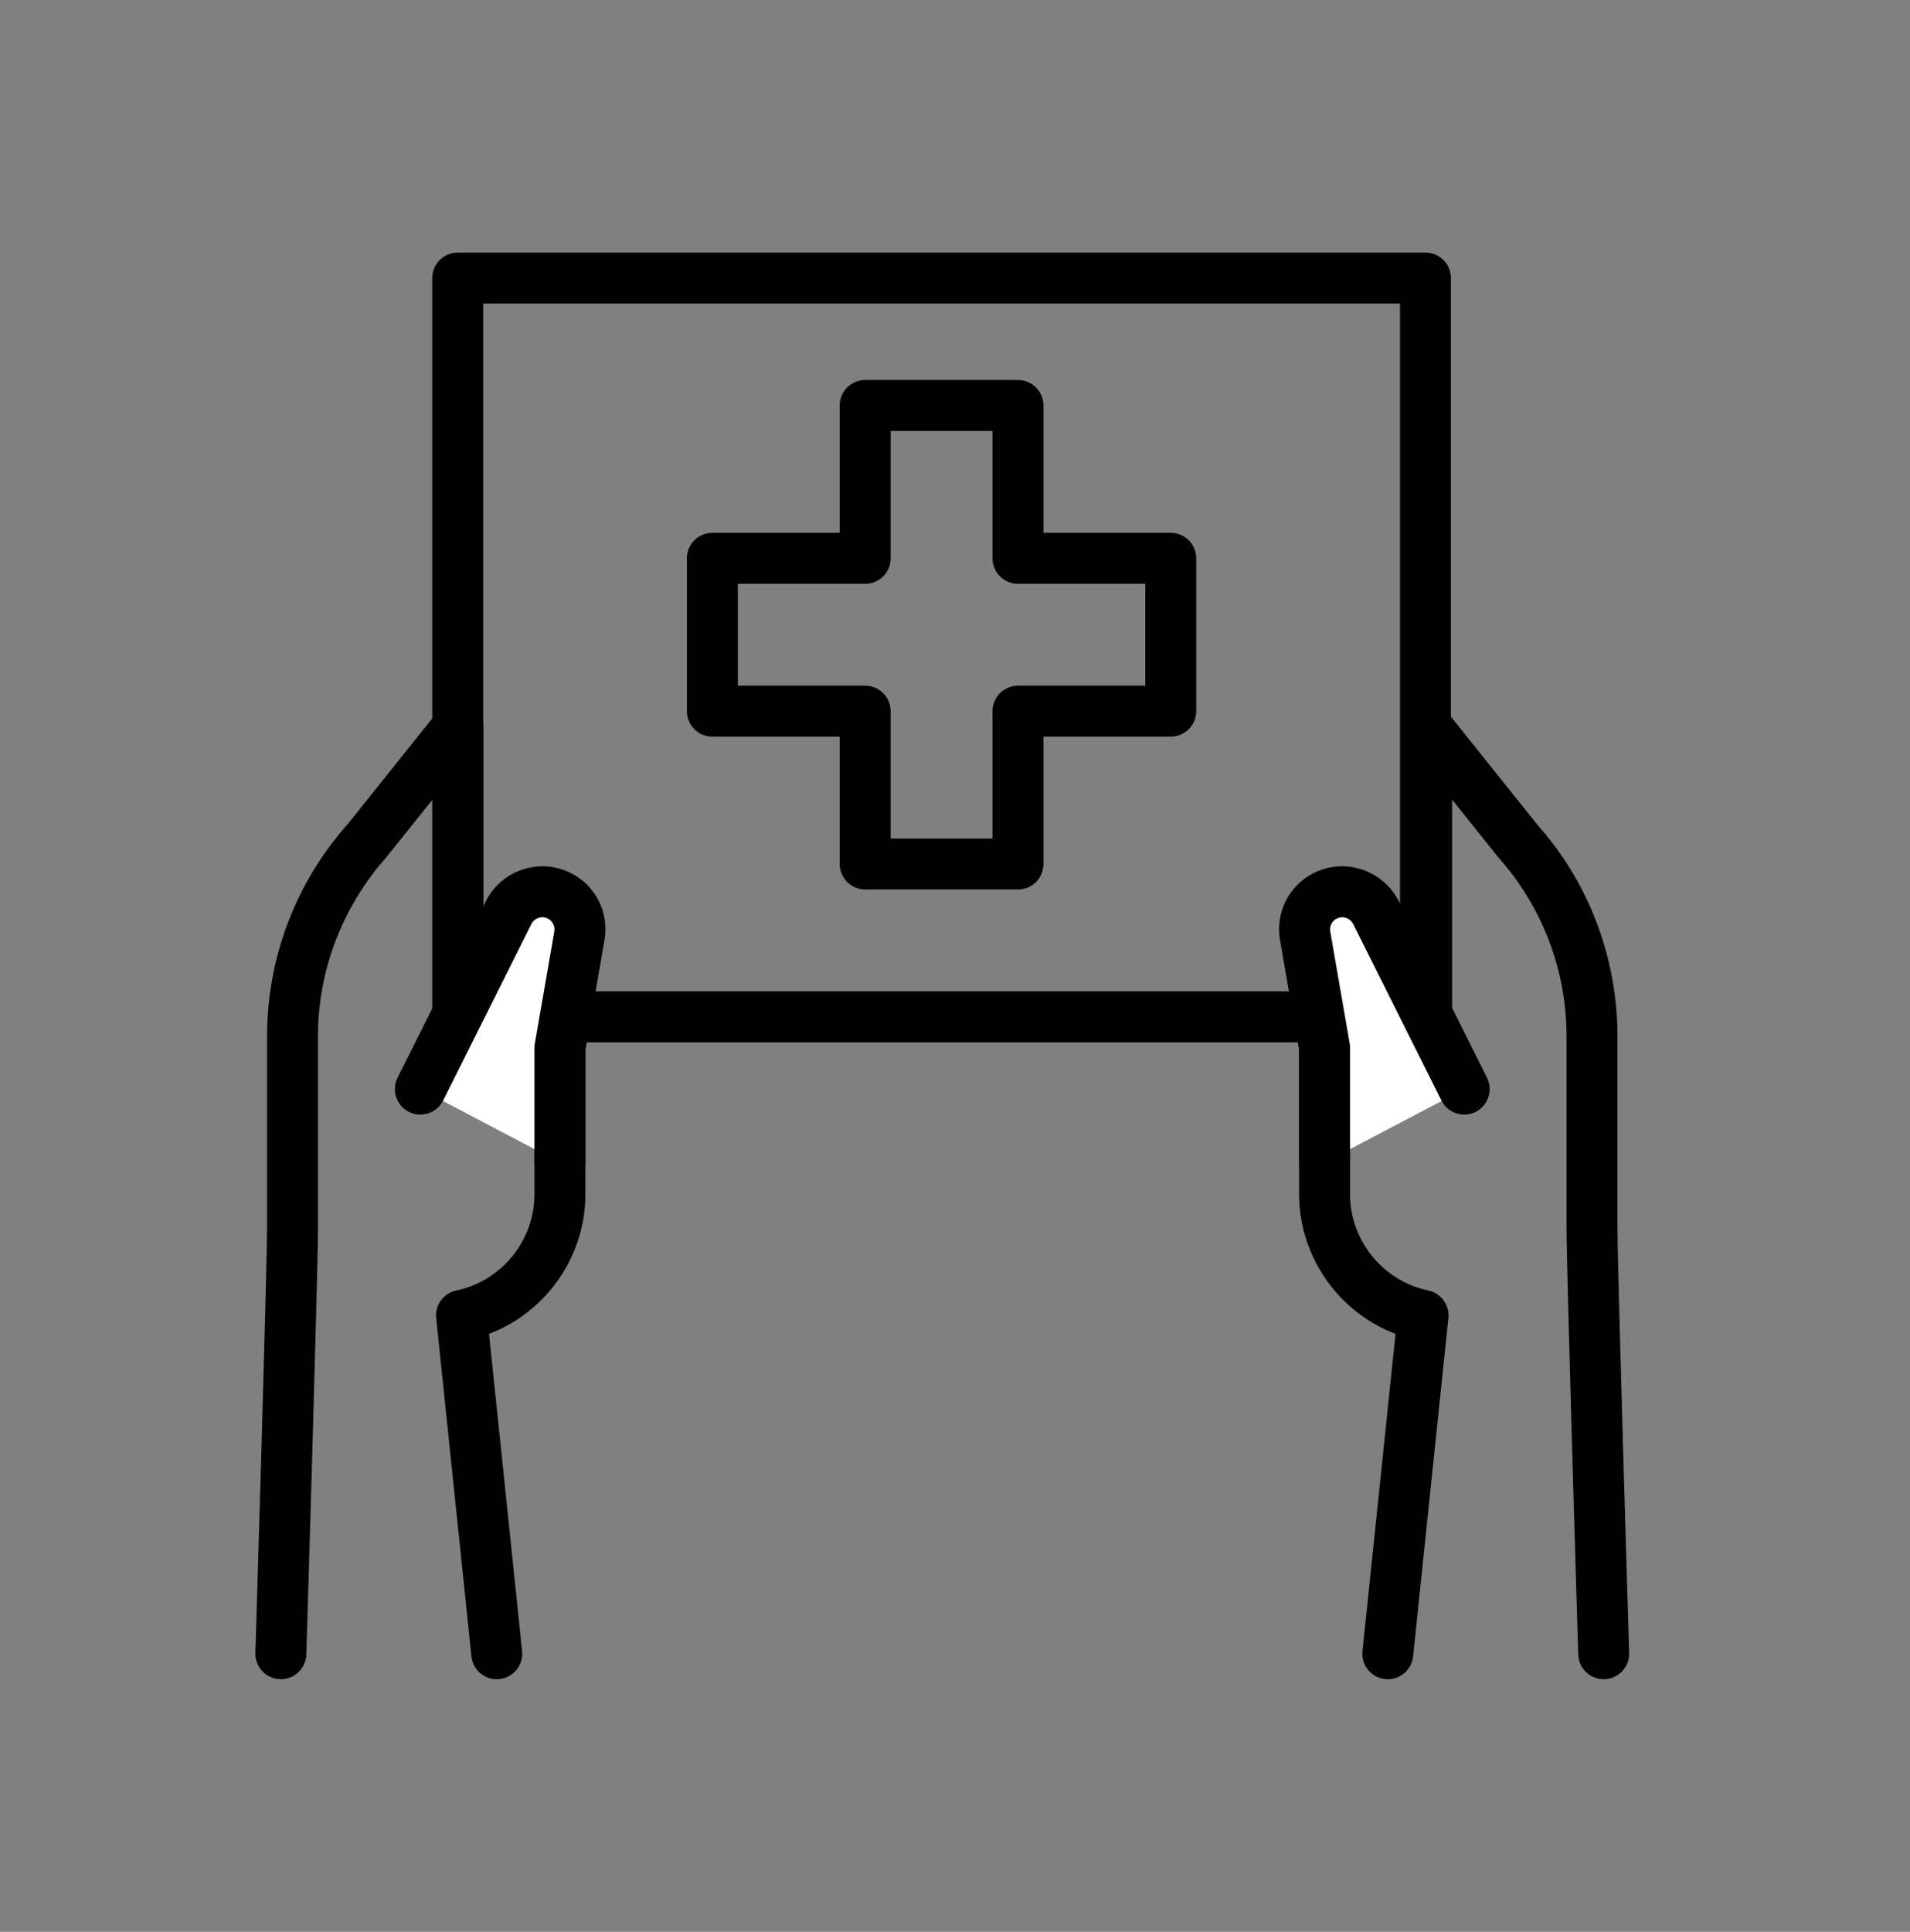 <svg width="90" height="91" viewBox="0 0 90 91" fill="none" xmlns="http://www.w3.org/2000/svg">
<rect x="0" y="0" width="90" height="91" fill="#808080" stroke="none"/>
<path d="M65.395 79.1C65.354 79.1 65.312 79.098 65.269 79.094C64.61 79.025 64.132 78.435 64.201 77.776L65.757 62.833C63.071 61.811 61.216 59.198 61.216 56.258V49.365C61.216 48.742 61.692 48.223 62.313 48.17L66.023 47.849V34.25C66.023 33.74 66.345 33.287 66.826 33.118C67.305 32.949 67.841 33.102 68.159 33.5L72.455 38.866C74.866 41.576 76.216 45.126 76.216 48.813V57.82C76.216 59.88 76.761 77.684 76.767 77.863C76.787 78.526 76.266 79.079 75.603 79.099C75.592 79.1 75.579 79.1 75.566 79.1C74.92 79.1 74.387 78.587 74.367 77.937C74.345 77.202 73.816 59.916 73.816 57.82V48.813C73.816 45.714 72.682 42.73 70.623 40.413L68.423 37.668V48.95C68.423 49.573 67.947 50.092 67.326 50.145L63.616 50.466V56.258C63.616 58.438 65.165 60.345 67.3 60.79C67.902 60.916 68.312 61.478 68.247 62.089L66.587 78.024C66.523 78.641 66.002 79.1 65.395 79.1Z" fill="black"/>
<path d="M67.167 49.1H21.567C20.904 49.1 20.367 48.563 20.367 47.9V13.1C20.367 12.437 20.904 11.9 21.567 11.9H67.167C67.83 11.9 68.367 12.437 68.367 13.1V47.9C68.367 48.563 67.83 49.1 67.167 49.1ZM22.767 46.7H65.967V14.3H22.767V46.7Z" fill="black"/>
<path d="M68.993 51.304L64.835 42.988C64.441 42.198 63.525 41.819 62.687 42.098C61.855 42.376 61.35 43.22 61.5 44.084L62.416 49.365V54.76" fill="white"/>
<path d="M62.416 55.96C61.753 55.96 61.216 55.423 61.216 54.76V49.468L60.317 44.289C60.065 42.828 60.902 41.428 62.307 40.959C63.702 40.492 65.251 41.137 65.909 42.451L70.067 50.767C70.364 51.36 70.124 52.081 69.531 52.377C68.939 52.673 68.218 52.433 67.921 51.84L63.762 43.525C63.635 43.27 63.337 43.147 63.066 43.236C62.796 43.327 62.634 43.598 62.683 43.88L63.599 49.16C63.611 49.227 63.617 49.297 63.617 49.365V54.76C63.616 55.423 63.08 55.96 62.416 55.96Z" fill="black"/>
<path d="M23.407 79.1C22.8 79.1 22.278 78.641 22.215 78.024L20.553 62.09C20.488 61.478 20.897 60.917 21.5 60.791C23.635 60.345 25.184 58.438 25.184 56.258V50.467L21.474 50.145C20.853 50.092 20.377 49.573 20.377 48.95V37.669L18.218 40.366C16.119 42.73 14.984 45.714 14.984 48.813V57.82C14.984 59.916 14.456 77.202 14.434 77.937C14.414 78.587 13.88 79.1 13.235 79.1C13.222 79.1 13.209 79.1 13.197 79.099C12.534 79.079 12.014 78.526 12.034 77.863C12.04 77.684 12.584 59.88 12.584 57.82V48.813C12.584 45.126 13.934 41.576 16.385 38.819L20.641 33.5C20.96 33.102 21.497 32.951 21.975 33.118C22.455 33.287 22.777 33.74 22.777 34.25V47.849L26.488 48.17C27.109 48.223 27.584 48.742 27.584 49.365V56.258C27.584 59.198 25.729 61.811 23.043 62.832L24.601 77.775C24.67 78.435 24.192 79.025 23.532 79.093C23.49 79.098 23.448 79.1 23.407 79.1Z" fill="black"/>
<path d="M19.808 51.304L23.966 42.988C24.36 42.198 25.276 41.819 26.114 42.098C26.946 42.376 27.451 43.22 27.301 44.084L26.384 49.365V54.76" fill="white"/>
<path d="M26.384 55.96C25.721 55.96 25.184 55.423 25.184 54.76V49.365C25.184 49.297 25.19 49.228 25.202 49.16L26.119 43.879C26.167 43.602 26.001 43.325 25.734 43.236C25.467 43.145 25.167 43.27 25.04 43.525L20.882 51.84C20.584 52.433 19.864 52.673 19.272 52.377C18.679 52.081 18.439 51.36 18.735 50.767L22.893 42.451C23.55 41.134 25.099 40.494 26.493 40.959C27.9 41.428 28.737 42.829 28.484 44.289L27.585 49.468V54.76C27.584 55.423 27.048 55.96 26.384 55.96Z" fill="black"/>
<path d="M47.967 41.9H40.767C40.104 41.9 39.567 41.363 39.567 40.7V34.7H33.567C32.904 34.7 32.367 34.163 32.367 33.5V26.3C32.367 25.637 32.904 25.1 33.567 25.1H39.567V19.1C39.567 18.437 40.104 17.9 40.767 17.9H47.967C48.63 17.9 49.167 18.437 49.167 19.1V25.1H55.167C55.83 25.1 56.367 25.637 56.367 26.3V33.5C56.367 34.163 55.83 34.7 55.167 34.7H49.167V40.7C49.167 41.363 48.63 41.9 47.967 41.9ZM41.967 39.5H46.767V33.5C46.767 32.837 47.304 32.3 47.967 32.3H53.967V27.5H47.967C47.304 27.5 46.767 26.963 46.767 26.3V20.3H41.967V26.3C41.967 26.963 41.43 27.5 40.767 27.5H34.767V32.3H40.767C41.43 32.3 41.967 32.837 41.967 33.5V39.5Z" fill="black"/>
</svg>
